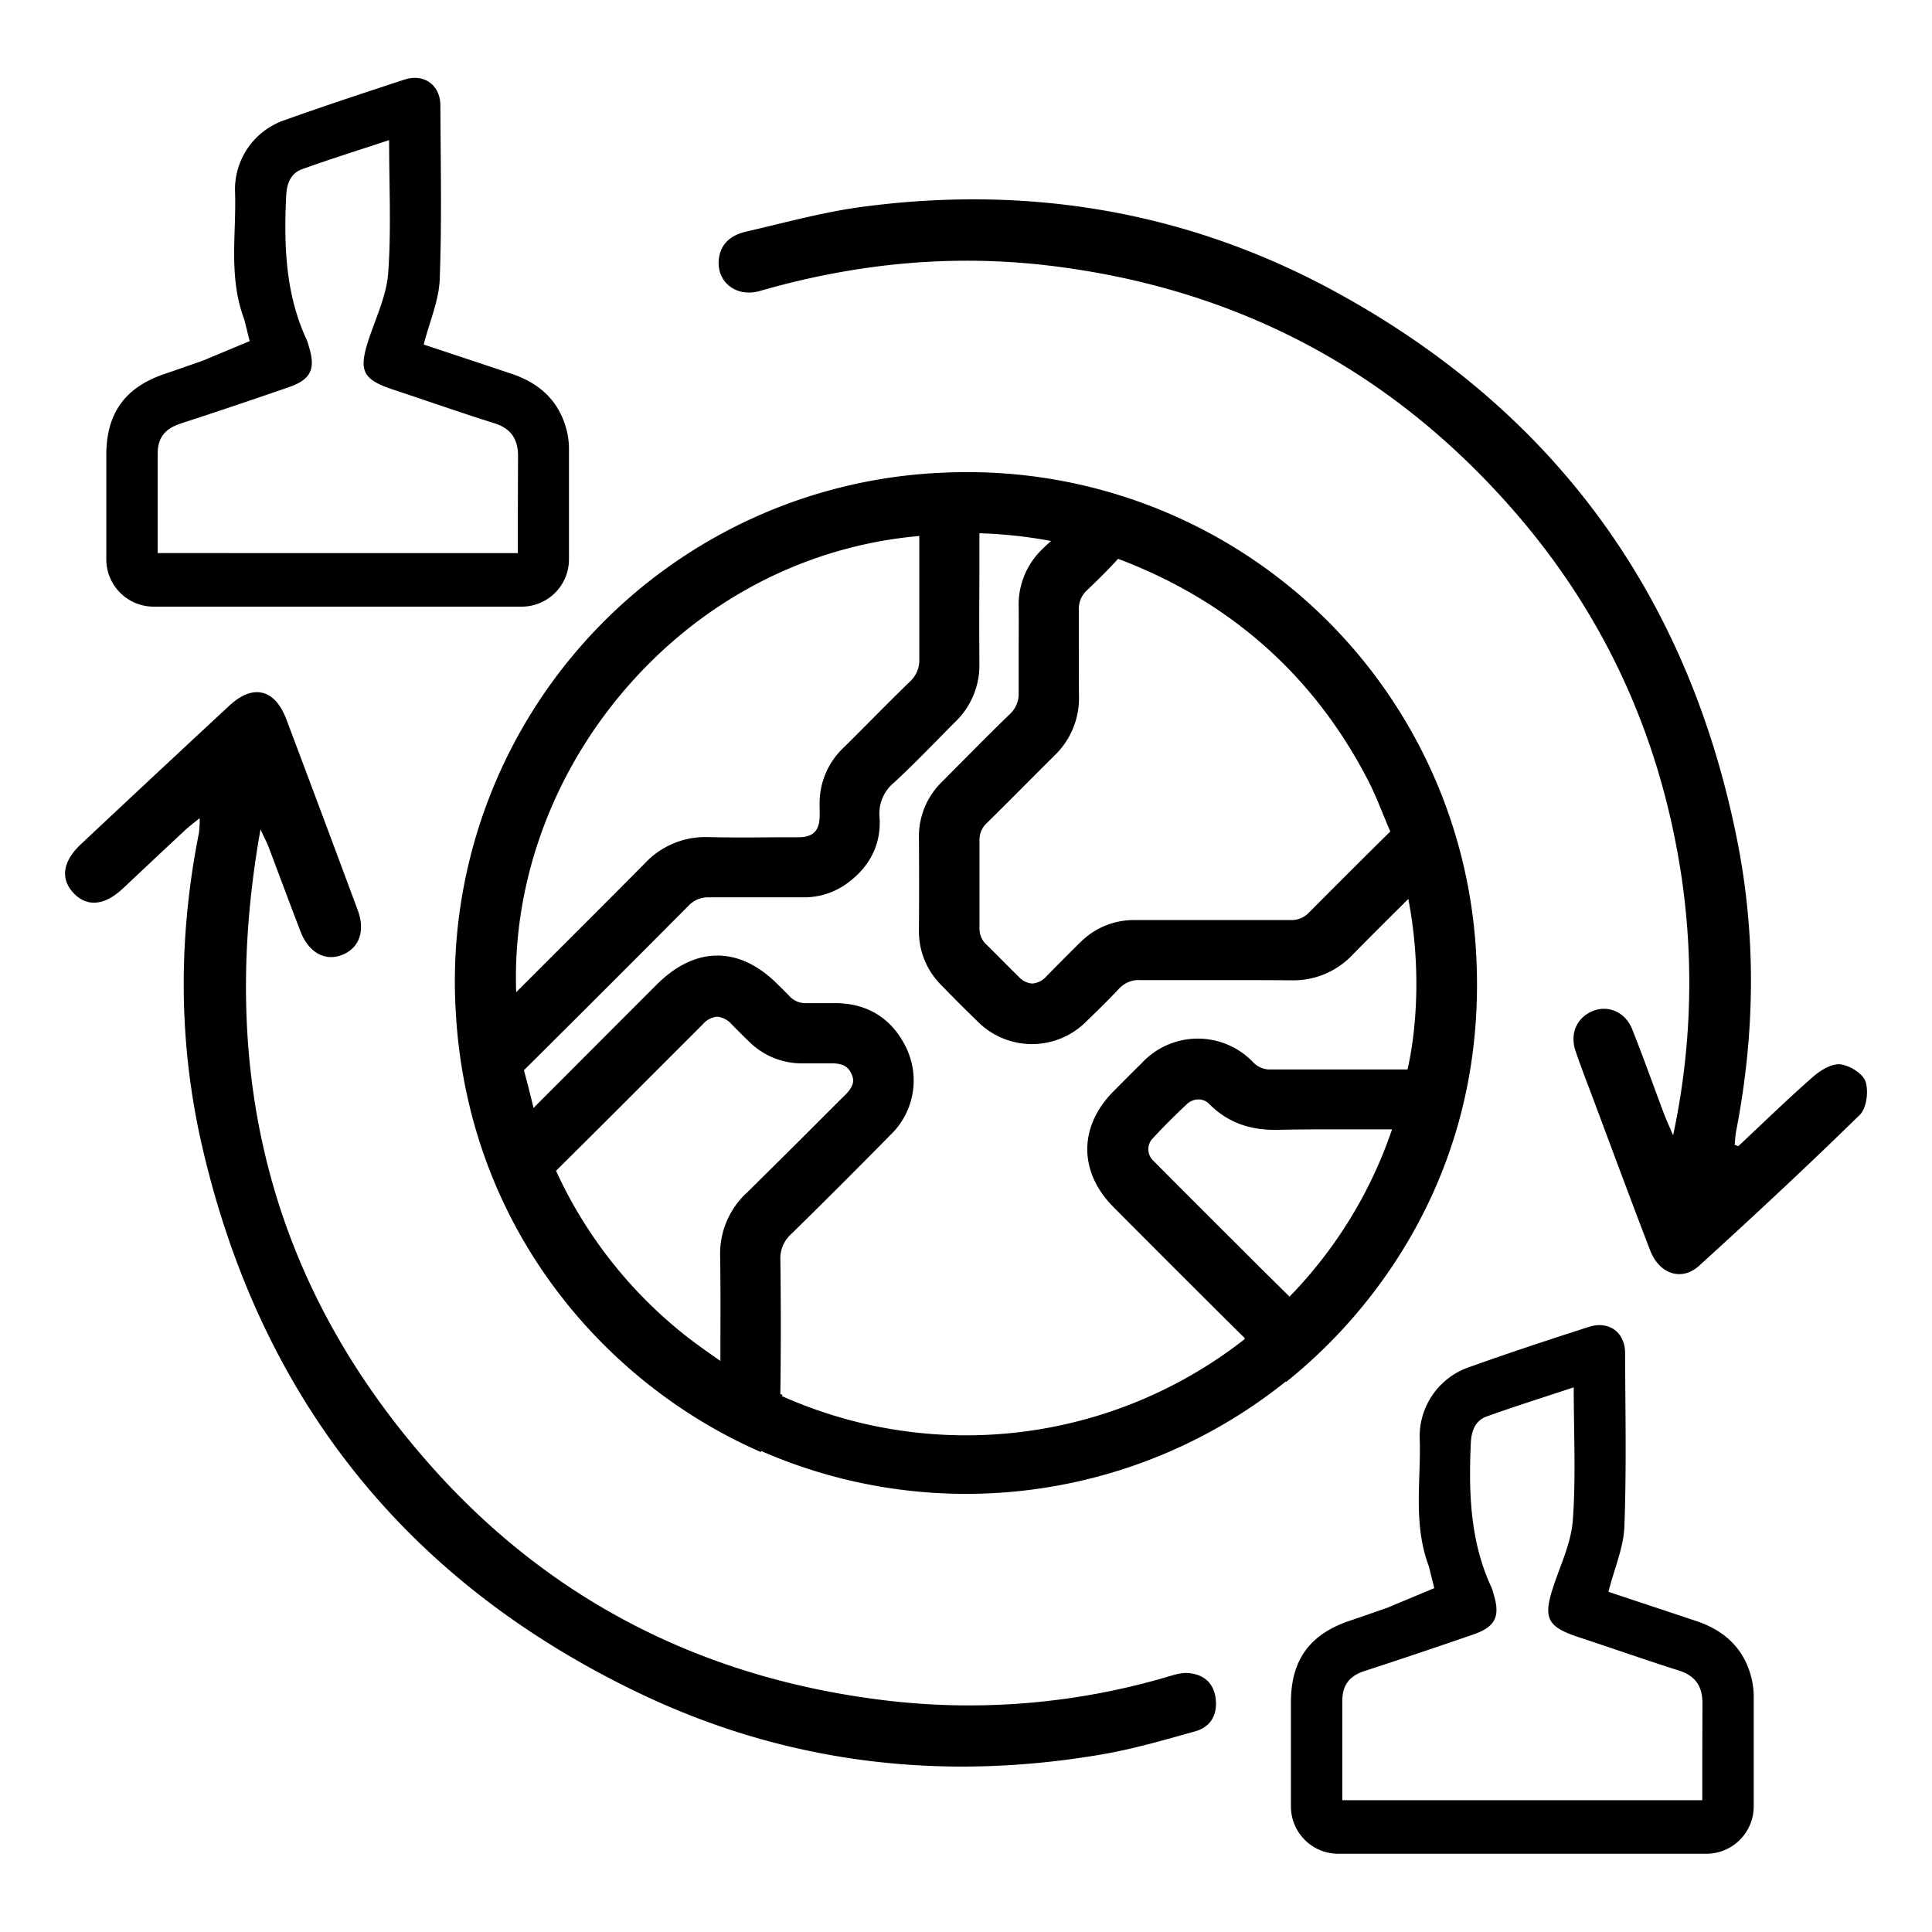 <svg id="Layer_1" data-name="Layer 1" xmlns="http://www.w3.org/2000/svg" viewBox="0 0 500 500"><path d="M482.79,279.89c-.69-2.07-4.14-4.2-6.56-4.44-2.25-.22-5.13,1.56-7.05,3.25-6.6,5.79-12.9,11.93-19.32,17.94l-.94-.38c.13-1.18.17-2.38.4-3.54,4.94-25.51,5.26-51.05,0-76.55C436.48,153.43,402,106.36,345.86,75.65c-38.36-21-79.72-27.9-123-22.08-10,1.35-19.9,4.11-29.8,6.38-3.61.83-6.44,2.86-7,6.9-.8,6,4.37,10.24,10.6,8.45,25-7.21,50.37-9.68,76.23-6.39,47.57,6,87.27,27.06,118.76,63.14,24,27.47,38.37,59.49,43.64,95.63A188.31,188.31,0,0,1,433,293.81c-1.07-2.51-1.82-4.12-2.44-5.77-2.73-7.24-5.3-14.54-8.17-21.72-1.75-4.37-6.08-6.22-10-4.74-4.23,1.6-6.2,5.85-4.64,10.43,1.36,4,2.91,8,4.4,11.95,4.95,13.21,9.83,26.45,14.9,39.61,2.37,6.16,8.15,8.12,12.69,4,14.07-12.8,28-25.77,41.59-39.06C483.08,286.77,483.63,282.39,482.79,279.89Z"/><path d="M307.64,433c-2.15-.22-4.45.67-6.62,1.28a181.78,181.78,0,0,1-70,6c-47-5.25-87.2-24.87-118.83-60.16C70,333,56.14,277.82,67.42,214.64c1,2.21,1.57,3.24,2,4.32,2.8,7.37,5.52,14.77,8.36,22.12,2.06,5.34,6.19,7.69,10.48,6.15,4.63-1.66,6.37-6.17,4.32-11.69q-9.18-24.73-18.49-49.43c-3-7.86-8.62-9.17-14.76-3.47q-19.23,17.85-38.37,35.82c-4.71,4.4-5.41,8.95-1.94,12.65s8.05,3.28,12.78-1.17c5.44-5.1,10.86-10.22,16.32-15.3,1-.89,2-1.67,3.56-2.9a29.06,29.06,0,0,1-.17,3.68c-5.45,27.36-5.41,54.7.95,81.88C67.59,362.07,105.17,409.2,165.05,438c38.08,18.32,78.36,23.16,120,16.06,8.2-1.4,16.25-3.74,24.28-6,4-1.11,5.79-4.29,5.28-8.46S311.42,433.34,307.64,433Z"/><path d="M202.56,361.1Z"/><path d="M350.73,340.34C366.42,322,384.59,290.9,382,246.4A131.71,131.71,0,0,0,250.15,122.19c-2.91,0-5.86.1-8.79.28a131.77,131.77,0,0,0-123.43,139c3,56.55,39,96.91,79,114.32,0,0,0-.1.09-.26a132.26,132.26,0,0,0,135.74-18l.11.1A133.36,133.36,0,0,0,350.73,340.34ZM279.21,167.47c0-3.21,0-6.41,0-9.61a6.43,6.43,0,0,1,2.09-5.09c3.28-3.12,5.72-5.57,7.92-8l.13-.14.2.07c28.87,10.92,50.6,30.24,64.58,57.41,1.38,2.68,2.52,5.46,3.73,8.42.62,1.5,1.25,3.05,1.95,4.66-6.17,6.07-12.68,12.58-21.07,21a6.18,6.18,0,0,1-4.71,1.92h0c-2.92,0-5.85,0-8.77,0l-23.65,0c-2.59,0-5.19,0-7.78,0h-.22a19.52,19.52,0,0,0-14.06,5.8c-1.62,1.57-3.21,3.17-4.8,4.77q-2,2-3.95,4a5.43,5.43,0,0,1-3.65,1.86,5.25,5.25,0,0,1-3.53-1.78c-1.44-1.4-2.85-2.82-4.26-4.24s-2.72-2.74-4.09-4.08a5.51,5.51,0,0,1-1.78-4.21V233q0-7.77,0-15.55A5.84,5.84,0,0,1,255.4,213q4.74-4.68,9.45-9.42c2.67-2.68,5.33-5.35,8-8a20.58,20.58,0,0,0,6.39-15.48C279.19,175.89,279.2,171.61,279.21,167.47ZM161.27,179c19.9-23.44,47-37.66,76.64-40.29v8c0,7.82,0,15.9,0,23.86a7.42,7.42,0,0,1-2.42,5.82c-3.7,3.59-7.38,7.3-10.95,10.89-2.05,2.05-4.1,4.12-6.17,6.16a19.81,19.81,0,0,0-6.24,15.33c0,.74,0,1.47,0,2.2v.29c-.06,3.72-1.72,5.4-5.37,5.42l-3.5,0c-3.27,0-6.55.05-9.82.05-3.87,0-7.1,0-10.17-.1h-.56a21.41,21.41,0,0,0-15.85,6.83c-9.05,9.14-18.32,18.38-27.27,27.32l-6,6C132.58,229.17,142.46,201.17,161.27,179Zm31.89,129.78a21.53,21.53,0,0,0-6.79,16.41c.12,7.07.09,14.29.07,21.27,0,1.92,0,3.84,0,5.75-3.69-2.58-7.17-5-10.42-7.67A115.78,115.78,0,0,1,143.9,303h0c8.5-8.43,17.11-17,25.43-25.36l12.53-12.52a5.6,5.6,0,0,1,3.73-2,5.77,5.77,0,0,1,3.79,2l1.59,1.6c1,1,2,2,3.05,3a19.31,19.31,0,0,0,13.51,5.48H213c.71,0,1.41,0,2.11,0h.25c3.33,0,4.36,1.31,5,2.73s.94,2.9-1.72,5.54c-3.64,3.6-7.25,7.23-10.87,10.85C203,299.07,198,304,193.16,308.81Zm129,37.75a116.89,116.89,0,0,1-119.82,14.77c.11-.16.19-.25.24-.23l-.62-.32a4.37,4.37,0,0,1,0-.53c.15-11.21.15-22.7,0-34.15a8.42,8.42,0,0,1,2.83-6.72c7.61-7.46,15.59-15.42,25.85-25.82a19.51,19.51,0,0,0,4.06-22c-3.55-7.7-9.9-11.83-18.35-11.92-1.19,0-2.39,0-3.58,0l-4.08,0a5.51,5.51,0,0,1-4.33-1.76c-.72-.76-1.47-1.5-2.21-2.24l-.89-.87c-4.94-4.93-10.19-7.44-15.59-7.44s-10.74,2.54-15.75,7.55l-7.1,7.1q-12.37,12.38-24.74,24.78c-.76-3.11-1.54-6.28-2.4-9.41,0-.16-.06-.27-.07-.33a2.18,2.18,0,0,1,.25-.28c14.31-14.22,28.55-28.45,42.31-42.29a6.94,6.94,0,0,1,5.4-2.19h0q4.6,0,9.23,0H208a18.86,18.86,0,0,0,11.52-3.83c5.75-4.29,8.56-10.12,8.11-16.86a10.31,10.31,0,0,1,3.74-9c3.87-3.56,7.59-7.35,11.19-11q2.34-2.4,4.71-4.77a20.3,20.3,0,0,0,6.2-15c-.06-7.45-.05-15,0-22.38V138A121.92,121.92,0,0,1,272,140c-.73.67-1.44,1.33-2.13,2a19.88,19.88,0,0,0-6.24,15c.05,3.78,0,7.64,0,11.37s0,7.25,0,10.88a7.11,7.11,0,0,1-2.31,5.59c-5,4.83-9.91,9.82-14.7,14.64l-2.8,2.82a19.67,19.67,0,0,0-6,14.51c.06,8,.06,16,0,23.81a19.62,19.62,0,0,0,5.75,14.3c3.53,3.63,6.5,6.6,9.37,9.37a19.82,19.82,0,0,0,28.2.06c2.36-2.27,5.46-5.29,8.46-8.47a6.91,6.91,0,0,1,5.57-2.23h0l9.41,0h14.79q7.33,0,14.67.05h.24A21,21,0,0,0,350,247.14c4.24-4.32,8.61-8.67,12.84-12.87l1.63-1.63c3.31,17.17,2.24,33.35-.2,44.14h-35.8a6,6,0,0,1-4.28-2,19.81,19.81,0,0,0-28.77.41c-2.43,2.39-4.83,4.81-7.23,7.22-9.07,9.12-9.07,20.9,0,30q12.92,13,25.88,25.89l1.43,1.43c2.11,2.1,4.22,4.2,6.51,6.45l.08.08C322.08,346.34,322.09,346.43,322.14,346.56Zm3.72-18.72c-9-9-18.38-18.31-27.45-27.47a4.06,4.06,0,0,1,0-5.84c2.66-2.87,5.51-5.73,8.72-8.74a4.42,4.42,0,0,1,3-1.23,3.86,3.86,0,0,1,2.8,1.18c4.46,4.5,10,6.69,16.83,6.69h.72c3.76-.08,7.83-.12,12.8-.12l9.22,0,7.74,0a115,115,0,0,1-26.53,43.29Z"/><path d="M39.75,157H135a12.25,12.25,0,0,0,12.25-12.25q0-14.11,0-28.24a20.24,20.24,0,0,0-.49-4.72c-1.81-7.73-6.84-12.49-14.21-15-7.69-2.58-15.39-5.13-22.89-7.62,1.53-6,3.93-11.39,4.14-16.9.56-14.95.24-29.93.17-44.9,0-5.36-4.2-8.41-9.3-6.77C94.33,24,84,27.39,73.77,31.05A18.93,18.93,0,0,0,60.84,49.92c.33,10.8-1.75,21.75,2.37,32.73l1.4,5.63L52.47,93.35c-4,1.39-6.88,2.41-9.77,3.39-10.36,3.49-15.19,10.18-15.19,21.1q0,13.46,0,26.93A12.26,12.26,0,0,0,39.75,157Zm6.73-47.3c9.45-3.06,18.87-6.26,28.26-9.49,5.74-2,7-4.72,5.2-10.51a12.06,12.06,0,0,0-.49-1.58c-5.58-11.91-6-24.55-5.39-37.35.13-3.17,1.11-5.92,4.17-7,7.25-2.61,14.62-4.91,22.47-7.51,0,12,.58,23.25-.24,34.41-.43,5.9-3.24,11.64-5.12,17.4-2.58,8-1.46,10.17,6.58,12.82,8.66,2.86,17.26,5.89,26,8.64,4.36,1.38,6.17,4.12,6.15,8.61q-.06,12.5-.05,25H40.81V117.36C40.81,113.41,42.63,111,46.48,109.72Z"/><path d="M453.35,434.57c-1.81-7.73-6.84-12.49-14.21-15-7.69-2.57-15.39-5.12-22.88-7.61,1.52-6,3.92-11.4,4.13-16.9.56-15,.24-29.94.18-44.91,0-5.36-4.21-8.4-9.31-6.77-10.35,3.32-20.68,6.73-30.91,10.39a18.94,18.94,0,0,0-12.92,18.88c.32,10.79-1.76,21.75,2.36,32.72l1.4,5.64-12.14,5.07c-4,1.39-6.88,2.41-9.77,3.38-10.36,3.49-15.19,10.19-15.19,21.1q0,13.47,0,26.94a12.25,12.25,0,0,0,12.25,12.25h95.27a12.26,12.26,0,0,0,12.25-12.25q0-14.12,0-28.24A20.32,20.32,0,0,0,453.35,434.57Zm-12.8,31.32H347.39V440.13c0-3.95,1.82-6.4,5.67-7.65,9.45-3.06,18.87-6.25,28.27-9.49,5.73-2,7-4.71,5.19-10.5a11.6,11.6,0,0,0-.49-1.58c-5.57-11.91-5.95-24.55-5.39-37.35.13-3.18,1.11-5.93,4.17-7,7.26-2.61,14.62-4.91,22.47-7.52,0,12,.59,23.26-.24,34.41-.43,5.9-3.24,11.64-5.12,17.41-2.58,7.94-1.46,10.17,6.58,12.82,8.66,2.86,17.26,5.88,25.95,8.64,4.36,1.38,6.17,4.12,6.15,8.61Q440.54,453.4,440.55,465.89Z"/></svg>